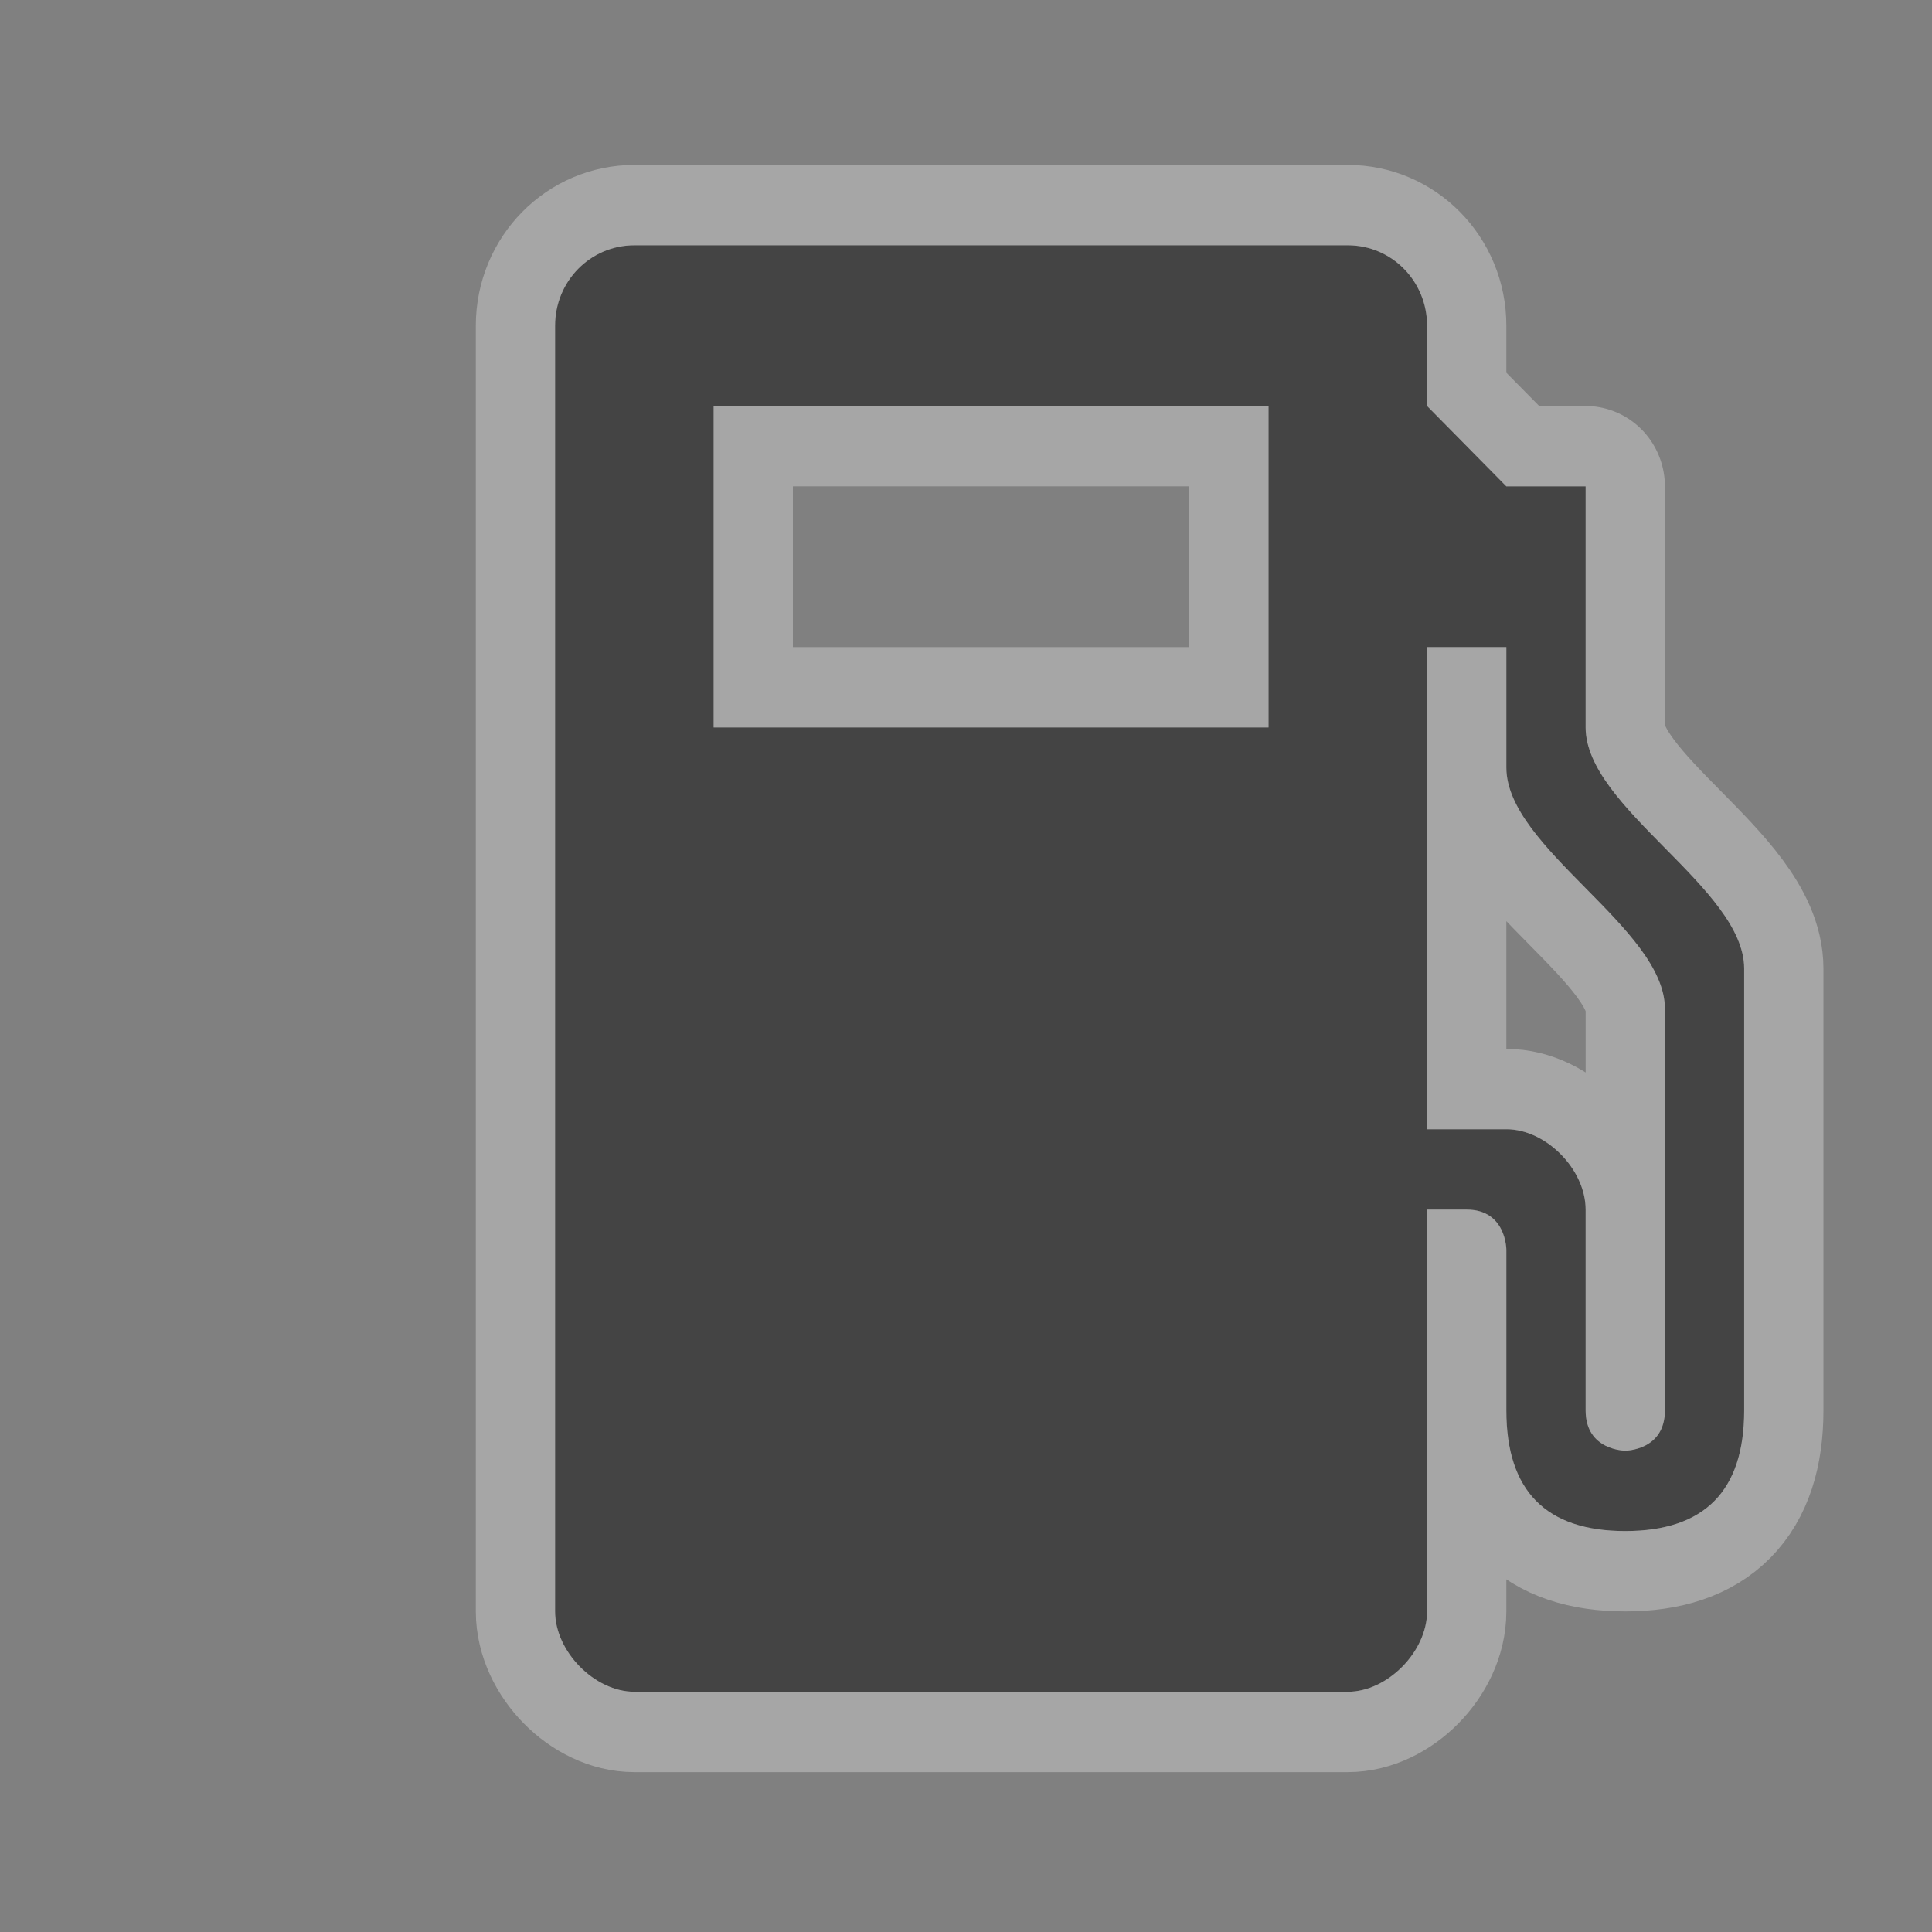 <?xml version="1.0" encoding="UTF-8" standalone="no"?>
<!-- Created with Inkscape (http://www.inkscape.org/) -->

<svg
   xmlns:dc="http://purl.org/dc/elements/1.1/"
   xmlns:cc="http://creativecommons.org/ns#"
   xmlns:rdf="http://www.w3.org/1999/02/22-rdf-syntax-ns#"
   xmlns:svg="http://www.w3.org/2000/svg"
   xmlns="http://www.w3.org/2000/svg"
   xmlns:sodipodi="http://sodipodi.sourceforge.net/DTD/sodipodi-0.dtd"
   xmlns:inkscape="http://www.inkscape.org/namespaces/inkscape"
   width="32px"
   height="32px"
   id="svg3015"
   version="1.1"
   inkscape:version="0.48.3.1 r9886"
   sodipodi:docname="New document 2">
  <rect width="100%" height="100%" fill="#808080" stroke="none"/>
  <defs
     id="defs3017" />
  <sodipodi:namedview
     id="base"
     pagecolor="#ffffff"
     bordercolor="#666666"
     borderopacity="1.0"
     inkscape:pageopacity="0.0"
     inkscape:pageshadow="2"
     inkscape:zoom="11.197802"
     inkscape:cx="16"
     inkscape:cy="15.151619"
     inkscape:current-layer="layer1"
     showgrid="true"
     inkscape:grid-bbox="true"
     inkscape:document-units="px"
     inkscape:window-width="1072"
     inkscape:window-height="527"
     inkscape:window-x="240"
     inkscape:window-y="203"
     inkscape:window-maximized="0" />
  <g
     id="layer1"
     inkscape:label="Layer 1"
     inkscape:groupmode="layer">
    <g
       style="display:inline"
       id="fuel-24"
       transform="matrix(1.313,0,0,1.331,-110.289,-1557.682)"
       inkscape:label="fuel-24"
       inkscape:export-xdpi="89.996864"
       inkscape:export-ydpi="89.996864">
      <g
         transform="translate(0,4)"
         id="g15942">
        <g
           id="g13121"
           style="opacity:0.3;color:#000000;fill:#ffffff;fill-opacity:1;fill-rule:nonzero;stroke:#ffffff;stroke-width:2;stroke-linecap:butt;stroke-linejoin:round;stroke-miterlimit:4;stroke-opacity:1;stroke-dasharray:none;stroke-dashoffset:0;marker:none;visibility:visible;display:inline;overflow:visible;enable-background:accumulate"
           transform="translate(83,162)" />
        <g
           transform="translate(83,162)"
           style="display:inline"
           id="g7283-3-3-2">
          <path
             sodipodi:nodetypes="scccccccccscsccccssscccccccsccccsscc"
             style="opacity:0.3;color:#000000;fill:#ffffff;fill-opacity:1;fill-rule:nonzero;stroke:#ffffff;stroke-width:2;stroke-linecap:round;stroke-linejoin:round;marker:none;visibility:visible;display:inline;overflow:visible;enable-background:accumulate"
             d="m 9,1007.362 c -0.554,0 -1,0.446 -1,1 l 0,16 c 0,0.5 0.5,1 1,1 l 9,0 c 0.5,0 1,-0.5 1,-1 l 0,-5 0.5,0 c 0.5,0 0.5,0.5 0.5,0.5 l 0,2 c 0,1 0.5,1.5 1.5,1.5 1,0 1.5,-0.5 1.5,-1.5 0,-1.167 0,-4.5 0,-5.5 0,-1 -2,-2 -2,-3 l 0,-3 -1,0 -1,-1 0,-1 c 0,-0.554 -0.446,-1 -1,-1 z m 1,2 7,0 0,4 -7,0 z m 9,3 1,0 c 0,0 0,0.833 0,1.5 0,1 2,2 2,3 l 0,5 c 0,0.5 -0.5,0.5 -0.5,0.5 0,0 -0.5,0 -0.5,-0.5 0,0 0,-2 0,-2.5 0,-0.5 -0.5,-1 -1,-1 -0.333,0 -1,0 -1,0 z"
             id="path21806"
             inkscape:connector-curvature="0" />
          <path
             inkscape:connector-curvature="0"
             id="rect7223-2-4-9"
             d="m 9,1007.362 c -0.554,0 -1,0.446 -1,1 l 0,16 c 0,0.5 0.5,1 1,1 l 9,0 c 0.5,0 1,-0.5 1,-1 l 0,-5 0.5,0 c 0.5,0 0.5,0.5 0.5,0.5 l 0,2 c 0,1 0.5,1.5 1.5,1.5 1,0 1.5,-0.5 1.5,-1.5 0,-1.167 0,-4.5 0,-5.5 0,-1 -2,-2 -2,-3 l 0,-3 -1,0 -1,-1 0,-1 c 0,-0.554 -0.446,-1 -1,-1 z m 1,2 7,0 0,4 -7,0 z m 9,3 1,0 c 0,0 0,0.833 0,1.5 0,1 2,2 2,3 l 0,5 c 0,0.5 -0.5,0.5 -0.5,0.5 0,0 -0.5,0 -0.5,-0.5 0,0 0,-2 0,-2.5 0,-0.5 -0.5,-1 -1,-1 -0.333,0 -1,0 -1,0 z"
             style="color:#000000;fill:#444444;fill-opacity:1;fill-rule:nonzero;stroke:none;stroke-width:2;marker:none;visibility:visible;display:inline;overflow:visible;enable-background:accumulate"
             sodipodi:nodetypes="scccccccccscsccccssscccccccsccccsscc" />
        </g>
      </g>
      <rect
         style="opacity:0.5;color:#000000;fill:none;stroke:none;stroke-width:2;marker:none;visibility:visible;display:inline;overflow:visible;enable-background:accumulate"
         id="rect22176"
         width="24"
         height="24"
         x="84"
         y="1170.362" />
    </g>
  </g>
</svg>
